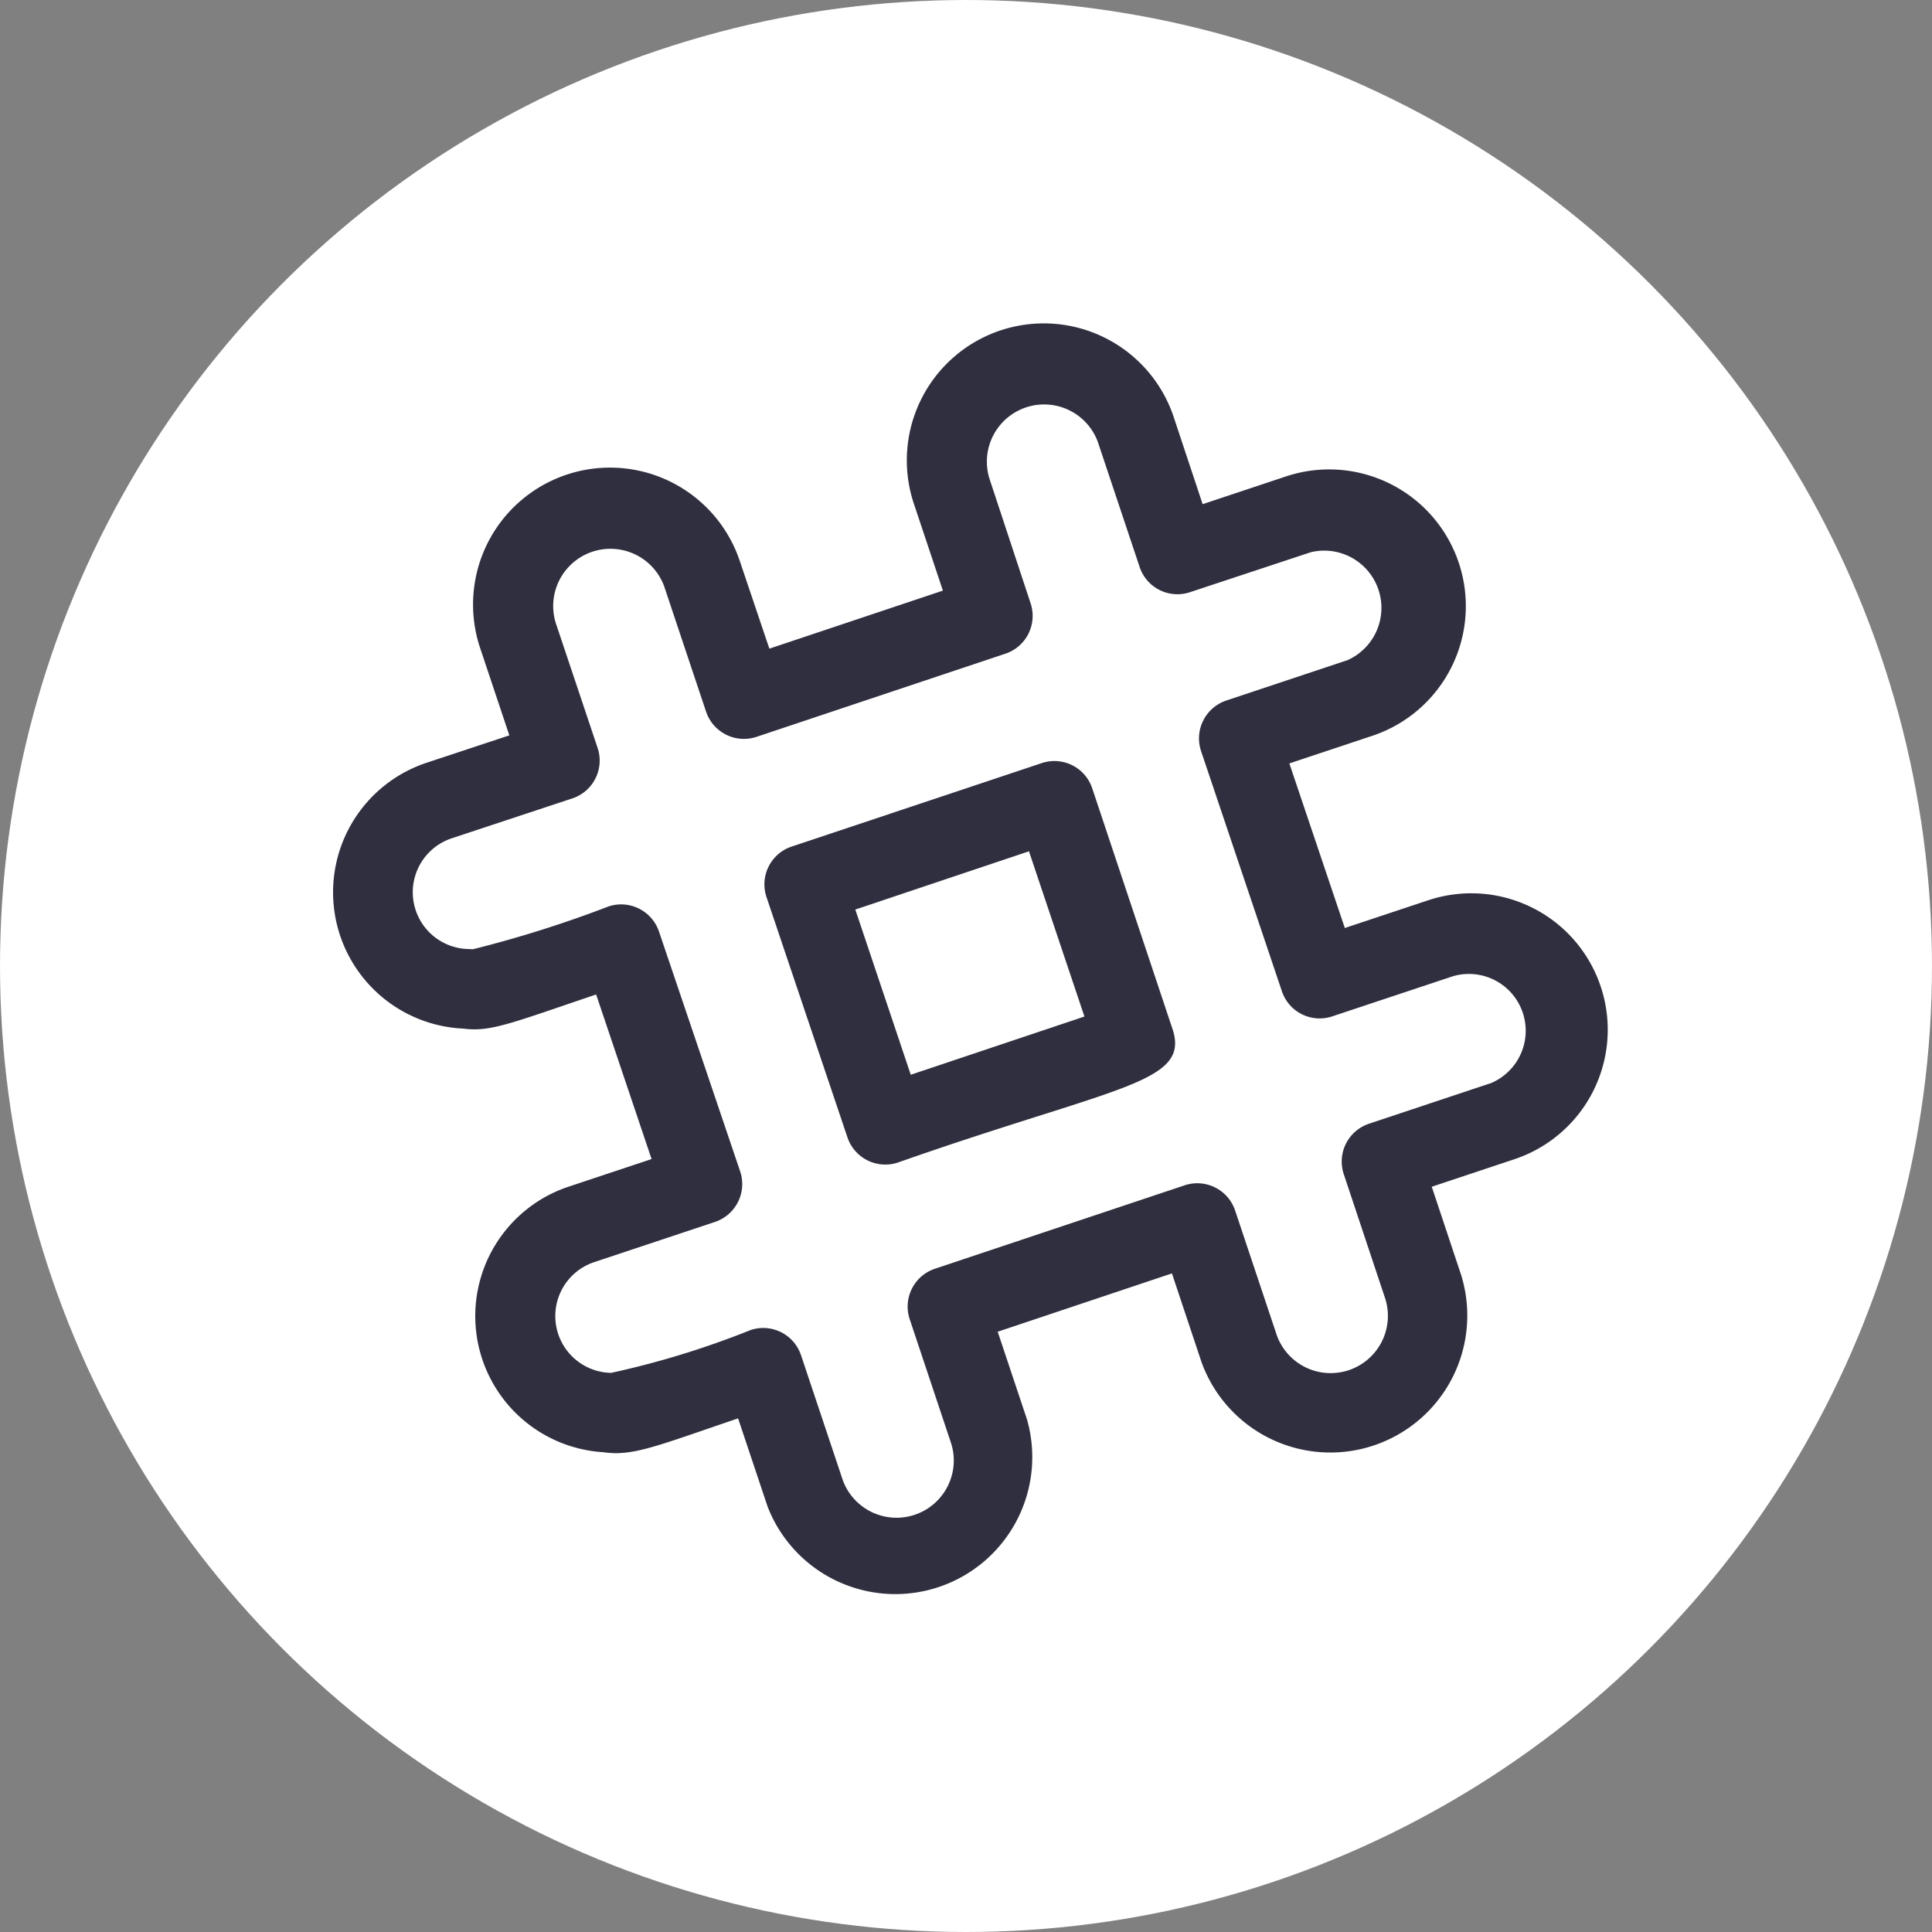<svg xmlns="http://www.w3.org/2000/svg" width="27" height="27" viewBox="0 0 27 27">
  <rect x="0" y="0" width="27" height="27" fill="#808080" stroke="none"/>
  <g id="Group_58" data-name="Group 58" transform="translate(-9792 -6079)">
    <circle id="Ellipse_18" data-name="Ellipse 18" cx="13.5" cy="13.5" r="13.5" transform="translate(9792 6079)" fill="#fff"/>
    <g id="_004-slack" data-name="004-slack" transform="translate(9796.656 6083.518)">
      <path id="Path_86" data-name="Path 86" d="M12.7,8.617a.557.557,0,0,0-.7-.351L8.5,9.434a.557.557,0,0,0-.351.706L9.281,13.5a.558.558,0,0,0,.7.351c3.06-1.075,4.1-1.105,3.84-1.873Zm-2.535,4.006-.775-2.309L11.817,9.5l.775,2.309Z" transform="translate(-2.093 -2.121)" fill="#2f2f3f"/>
      <path id="Path_87" data-name="Path 87" d="M15.309,8.064l-1.167.388-.775-2.3,1.159-.386a1.91,1.91,0,0,0-1.206-3.625l-1.165.388L11.747,1.3A1.914,1.914,0,0,0,8.116,2.512l.409,1.225L6.1,4.548,5.688,3.327A1.913,1.913,0,0,0,2.057,4.536L2.466,5.76l-1.157.383a1.907,1.907,0,0,0,.516,3.715c.376.05.668-.076,1.854-.477l.775,2.3-1.16.386a1.906,1.906,0,0,0,.487,3.711c.408.061.746-.088,1.882-.473l.412,1.232A1.914,1.914,0,0,0,9.7,15.319l-.409-1.225,2.435-.815.411,1.233a1.914,1.914,0,0,0,3.628-1.219l-.408-1.225,1.156-.385a1.907,1.907,0,0,0-1.207-3.618Zm.862,2.56-1.693.564a.557.557,0,0,0-.352.7l.582,1.747a.8.8,0,0,1-1.515.513L12.609,12.4a.558.558,0,0,0-.706-.352L8.411,13.215a.557.557,0,0,0-.351.7l.583,1.747a.8.8,0,0,1-1.515.512l-.586-1.753a.557.557,0,0,0-.7-.352,12.253,12.253,0,0,1-1.953.6.794.794,0,0,1-.244-1.545l1.694-.564a.558.558,0,0,0,.353-.706L4.557,8.5a.559.559,0,0,0-.7-.351,16.375,16.375,0,0,1-1.9.6L1.9,8.746A.794.794,0,0,1,1.656,7.2l1.69-.559A.557.557,0,0,0,3.7,5.936L3.115,4.19A.8.8,0,0,1,4.63,3.677L5.216,5.43a.558.558,0,0,0,.7.352L9.4,4.618a.557.557,0,0,0,.352-.7L9.174,2.167a.8.8,0,0,1,1.515-.512l.586,1.753a.556.556,0,0,0,.7.352L13.668,3.2a.8.8,0,0,1,.511,1.509l-1.693.564a.558.558,0,0,0-.353.706l1.13,3.358a.556.556,0,0,0,.7.351l1.69-.562a.794.794,0,0,1,.516,1.5Z" transform="translate(-0.004 -0.001)" fill="#2f2f3f"/>
    </g>
  </g>
</svg>
